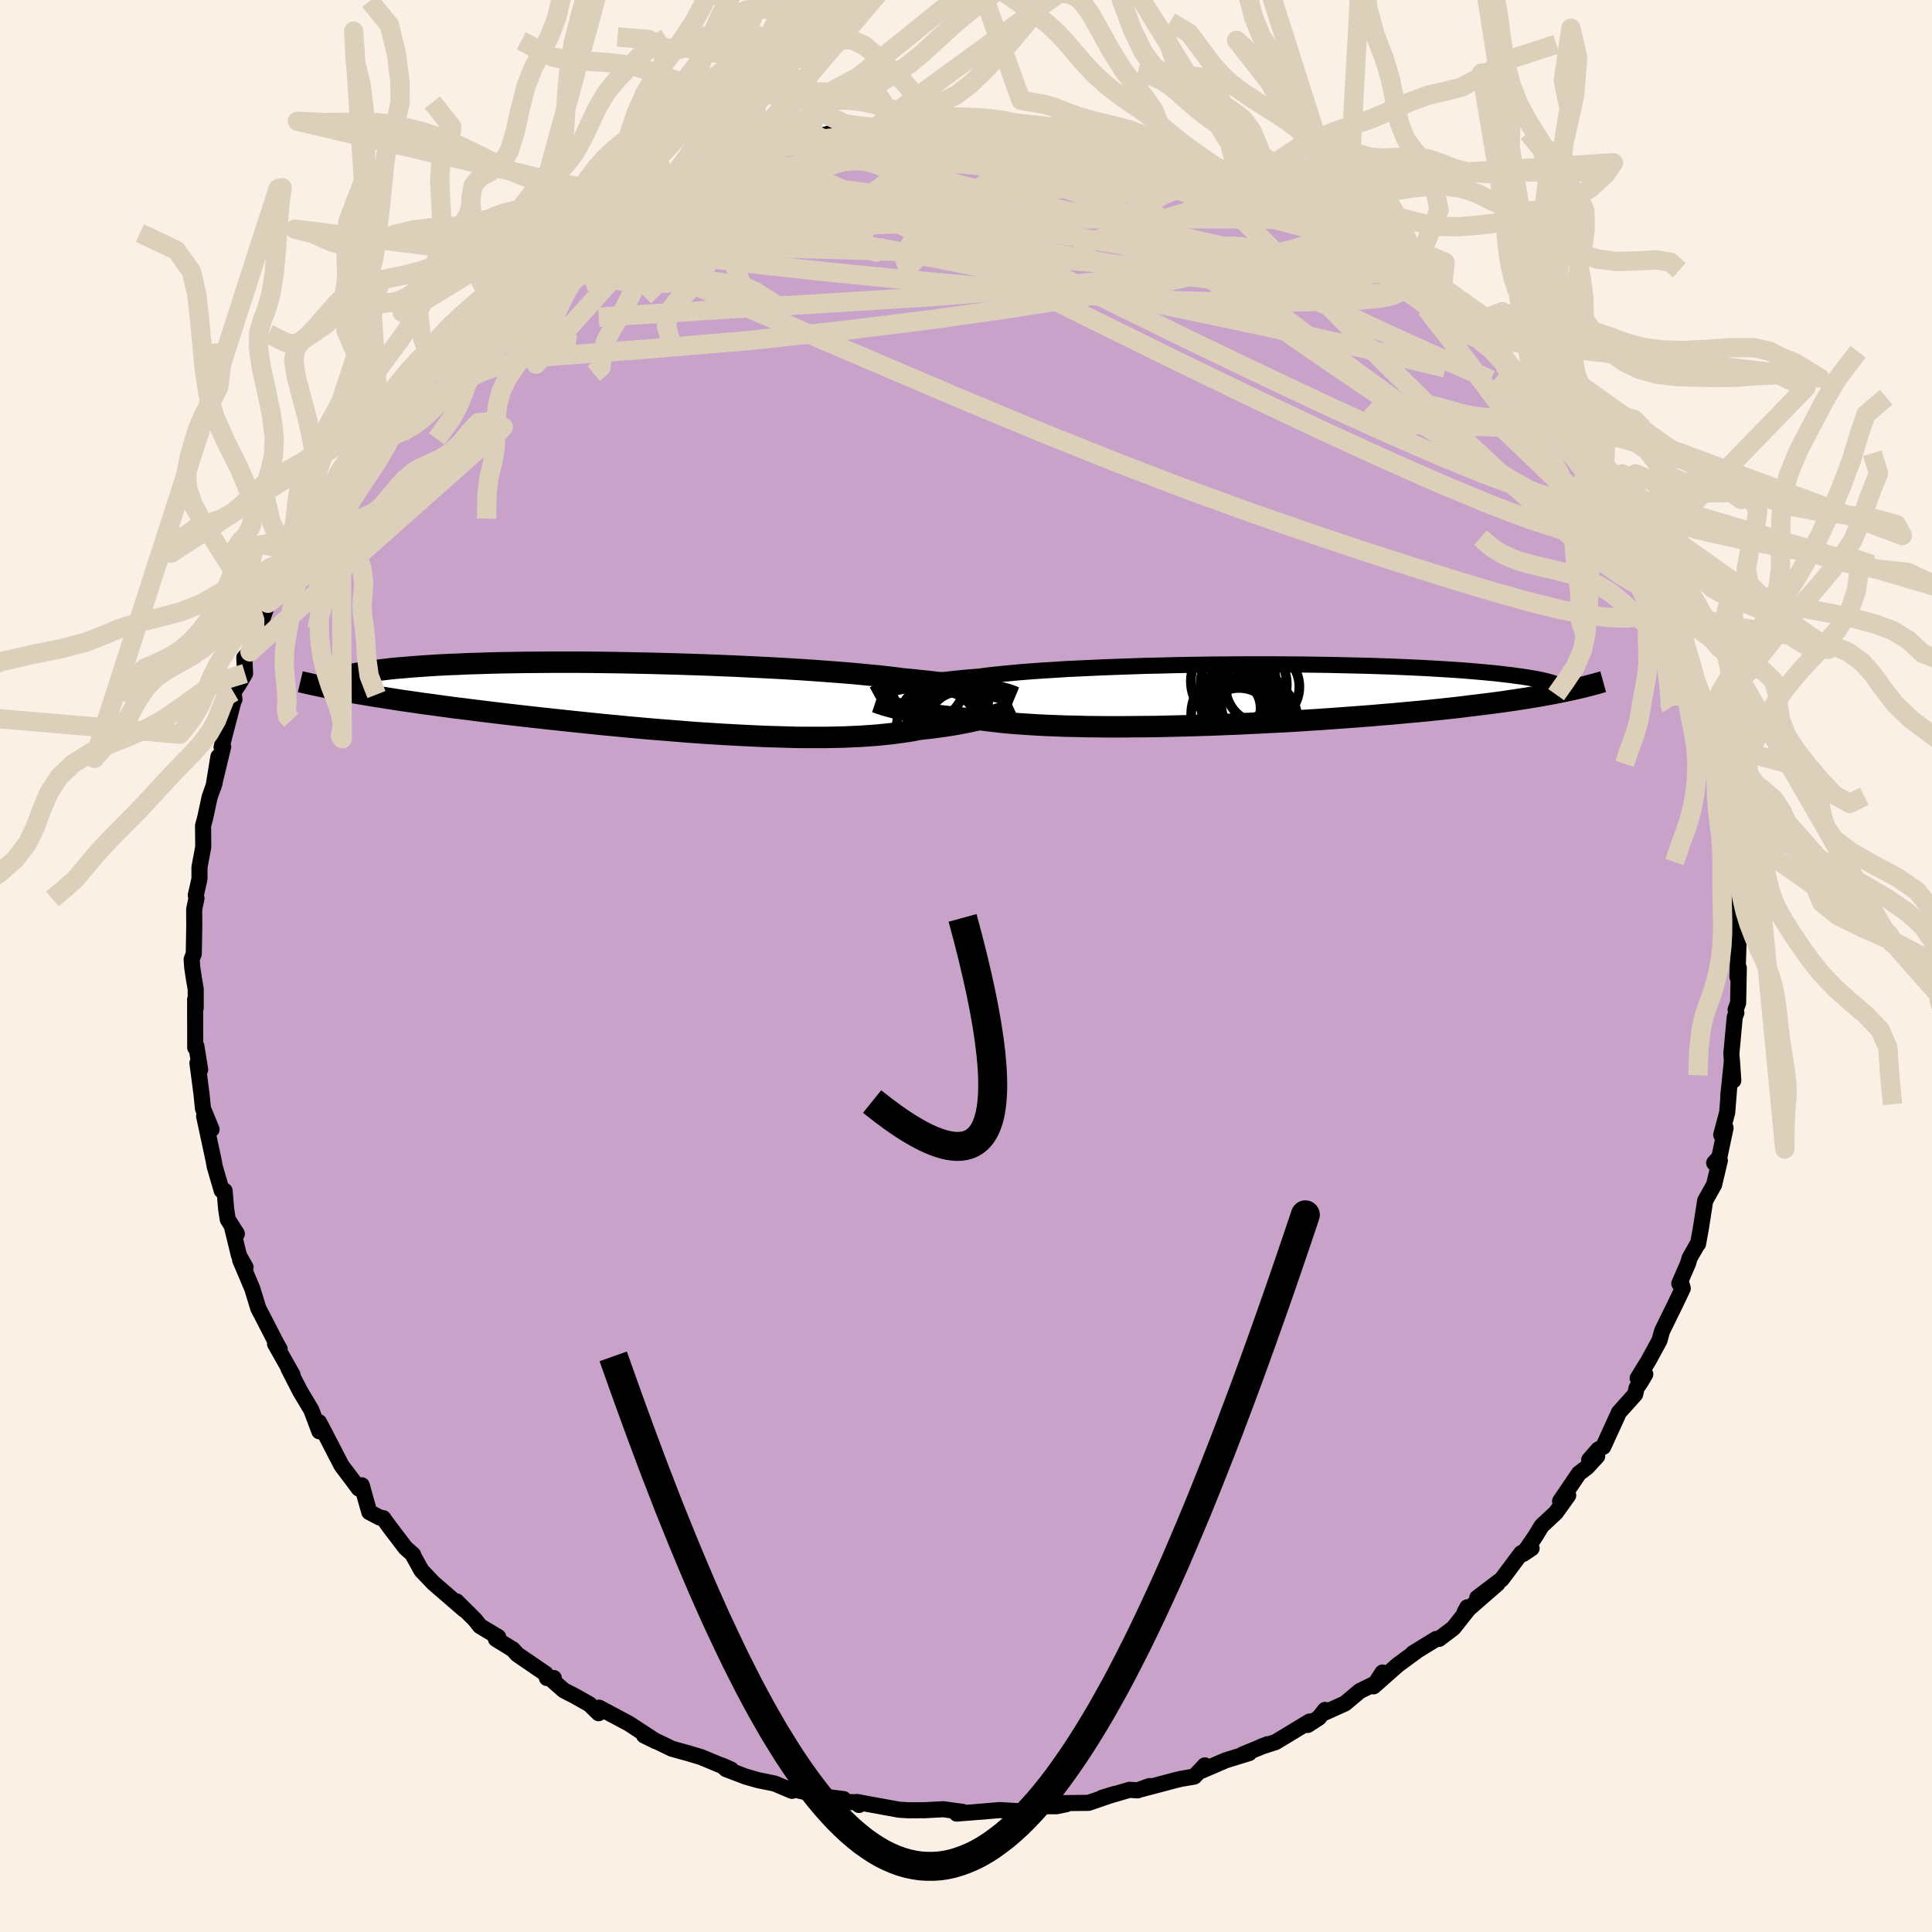 <svg xmlns="http://www.w3.org/2000/svg" width="500" height="500" viewBox="-100 -100 200 200"><defs><clipPath id="c"><path d="m36.46-.65-.38-.08-.41-.08-.44-.08-.48-.08-.52-.08-.55-.09-.59-.08-.62-.09-.66-.08-.69-.09-.74-.08-.76-.09-.8-.08-.84-.09-.87-.08-.77-.1-.83-.1-.9-.1-.96-.09-1.02-.1-1.08-.1-1.14-.09-1.19-.09-1.24-.09-1.29-.09-1.32-.08L14-3.01l-1.39-.07-1.43-.07-1.44-.07-1.47-.06-1.49-.06-1.49-.05-1.5-.05-1.51-.04-1.5-.04-1.49-.03-1.49-.03-1.47-.02-1.45-.02-1.43-.01h-2.79l-1.35.01-1.31.01-1.28.02-1.24.02-1.21.03-1.16.04-1.11.03-1.07.05-1.03.04-.98.05-.93.06-.89.06-.84.06-.79.07-.75.06-.71.07-.66.08-.61.07-.58.08-.54.07-.5.08-.47.08-.43.08-.4.08-.36.08-.33.09-.3.08-.26.08-.23.09-.2.08-.17.09-.14.08-.11.09-.09.08-.06.09-.03.08 2.47.81.61.11.63.1.64.11.65.11.67.1.69.11.7.11.71.11.73.1.75.11.76.11.77.1.79.11.81.11.82.11.84.1.86.11.88.11.89.11.92.11.93.11.95.11.96.11.99.11.99.11 1.02.11 1.03.11 1.04.11 1.06.11 1.07.11 1.07.11 1.09.1 1.1.11 1.11.1 1.11.1 1.11.09 1.12.09L4 3.53l1.12.09 1.12.08 1.12.07 1.11.07 1.11.06 1.1.06 1.08.05 1.08.05 1.07.03 1.05.03 1.04.03 1.02.01H19l.96-.02.93-.02.91-.04.88-.04.86-.06.83-.06.8-.08.77-.08.74-.1.71-.1.68-.11.64-.13.65-.07.62-.07.6-.08.59-.08.56-.08.54-.09.53-.09.5-.1.48-.09.46-.1.44-.1.41-.1.4-.11.37-.1.35-.1"/></clipPath><clipPath id="b"><path d="m-38.32-.65.35-.08.39-.08.42-.08.46-.08.49-.08.53-.08.56-.08.6-.08.64-.08.67-.08.71-.08.74-.08.78-.08.82-.07.84-.07.74-.1.81-.09.87-.09.94-.09 1-.09 1.05-.08 1.12-.08 1.17-.07 1.21-.08 1.27-.06 1.3-.06 1.35-.06 1.38-.05 1.41-.05 1.43-.05 1.46-.03L-9.34-3l1.48-.03 1.49-.02 1.5-.02 1.5-.01 1.49-.01h2.95l1.45.01 1.44.01 1.41.02 1.38.02L8.11-3l1.32.03 1.29.03 1.26.04 1.21.04 1.18.05 1.13.05 1.09.05 1.05.06 1 .06.96.06.91.06.87.07.82.07.77.07.74.07.69.07.65.08.61.07.57.08.54.07.51.08.47.08.43.07.41.08.37.08.33.08.31.08.27.08.25.08.21.08.19.08.16.08.14.08.11.08.09.08.03.36-.48.1-.51.1-.52.09-.53.1-.55.1-.57.09-.59.1-.6.09-.62.1-.65.09-.65.1-.68.09-.7.09-.72.09-.73.09-.76.09-.78.1-.8.09-.83.09-.85.09-.88.09-.9.09-.92.08-.95.09-.98.09-1 .08-1.02.09-1.05.08-1.06.08-1.1.08-1.11.08-1.13.08-1.15.07-1.17.08-1.18.07-1.2.06-1.21.06-1.22.06-1.22.06-1.24.05-1.24.05-1.24.04-1.24.04-1.24.03-1.23.03-1.23.03-1.21.01-1.21.01-1.19.01h-1.17l-1.15-.01-1.13-.01-1.11-.03-1.08-.02-1.05-.04-1.02-.04-.98-.05-.95-.06-.91-.06-.88-.07-.83-.08-.79-.09-.76-.09-.7-.09-.74-.06-.71-.06-.69-.07-.66-.07-.64-.07-.61-.07-.59-.07-.56-.08-.54-.08-.5-.08-.49-.08-.45-.08-.43-.09-.41-.08-.37-.08"/></clipPath><filter id="a"><feTurbulence baseFrequency=".05" numOctaves="3" result="noise" type="noise"/><feDisplacementMap in="SourceGraphic" in2="noise" scale="2"/></filter></defs><rect width="100%" height="100%" x="-100" y="-100" fill="linen"/><path fill="#C8A2C8" stroke="#000" stroke-linejoin="round" stroke-width="1.667" d="M79.86 1.15 80 .2l-.07 3.64-.26.67.08.33-.17.45-.35 3.77.2 2.79-.14-2.06-.38 3.67.08-.72-.19 2.42-.62 2.32.45-.73-.64 3.03-.54.61.59-.26-.6 2.52-.92 1.64-.45 2.89-.29 1.59-.07.05-.8 1.4-.16.56-.91 2.09.14-.25.22.75-.81 1.7-1.33 2.71-.28 1-1.14 2.09-1.11 1.81.79-.42-.48.81-.42.61-.15.66-1.67 1.86-1.63 3.57-.53.29-.93 1.07.83-.38-1.03 1.12-.86.66-1.95 2.87.84-.6-1.27 1.78-1.48 1.38-.69 1.13-1.23 1.78.88-.59-1.07.5-2.03 2.71-2.52 1.91 2.09-1.46-3.41 2.97.28-.52.24.03-1.68 2.12-1.48 1.12h-.29l-2.41 1.48.34-.19-1.92 1.41-2.5 2.21.93-1.43-.71 1.11-1.65.81-1.52 1.28-2.04.92-.03-.25-.64.81-1.16.75.2-.36-3.52 2.13-1.53.49.7-.27-2.56 1.05.65-.13-2.43.75-2.5 1.08.35-.56-1.1 1.16-1.4.24-.65.16-3.48.92.9-.34-1.24.45-.82-.06-2.87.83 1.3-.4-2.68.92-2.78.03.48.11-1.02.21H6.71l.94.21-1.94.32-2.23-.13-2.02.17.66-.05-3.09.24.6-.18-.7-.09-1.28-.18-1.89.1-1.73.01-.96-.06-4.38-.8.23.31.05-.27-1.47-.04-.18-.3-3.36-.43.79.03-2.73-.64-.03.19-1.8-.76-1.68-.34-1.33-.38-2.02-.77-.41-.37.93.41-3.12-1.29-1.3-.39-1.7-.47-1.24-.6-1.65-.78 1.22.6-.36-.24-2.45-1.6-3.06-1.63-.05.57-.94-.92-1.56-.88-1.1-.56-1.27-1.12.23-.16h-.71l-.12-.43-2.95-2.02-.46-.51-1.75-1.08.23-.21-1.88-1.13-.53-.67-1.9-1.89.3.43.49.43-3.19-2.76-1.23-1.29-.82-1.48-.04-.16-.79-.7-1.6-2.1-.71-.98-.38-.07-1.06-.56-.38-1.33-.4-1.44-.31.33-.81-1.09-.97-1.28-1.96-3.79-.38-.71.04.95-.84-2.23-1.14-1.9-1.21-2.36.41.63-1.81-3.2.48.55-.37-.66-.07-.13-1.33-2.59-.44-.84-.63-2.06-1.25-2.95.56.76-.68-1.21-.69-2.83.47.57-.94-1.48-.17-1.08-.16-1.89-.3-.03-.73-2.51-.1-.58-.99-4.61.77 1.37-.89-2.16-.15-1.51-.42-3.2.04.34.24.35-.39-2.42-.12.14-.01-4.99.06.87V2.39l-.2-1.16-.16-1.08-.06-.83.22-.59.05-2.85-.01-1.74.24-1.15-.07-.32.38-1.69v-1.21l.39-2.09-.02-2.21.21-.76.47-2.19.52-1.48.39-2.71-.51 3.12 1-4.14-.16.03.37-1.44.91-3.51.05.01-.1-.77.56-.81.64-1.1-.08-1.64.59-.6.69-1.29.36-1.49.8-2.25 1.19-2.58-.13.47 1.16-2.4.1-.45-.29.83 1.17-1.95 1.84-3.71.36-.62-.92 1.09.89-.8 2.2-3.74.14-.2.93-1.47 1.21-1.61.81-1.14.91-.85-1.24 1.72 1.18-1.74 2.02-2.46-.27.4 2.57-3.23.46-.79 1.05-1.22-.72 1.12.93-1.14 2.11-2.45 1.24-.35 2.2-2.03.31-.09 1.5-1.41-.58.86 1.61-1.24-.01-.4 1.15-.78 1.57-1.53-.98 1.25 1.8-1.57 1.95-1.41.75-.58.78-.44 2.73-1.08-.61-.11 2.23-1.12.69-.53.86-.05 2.2-1.51.23-.22.56-.32 3.88-1.14-.26.03-.38-.29 3.53-.89.54-.45 1.59-.49-.56.23 1.78-.52 1.52-.23 1.72-.77.95-.26-.2.33 2.91-.8.42.31 2.14-.86 1.41.14 2.17-.15-.95-.21.75.03 1.71.07 2.24-.31 1.77-.02.65-.07 2.07.09 1.78-.01 1.15-.08.7.3 1.79.05-.84-.24 3.92.59-.44-.14 1.22.35-1.54-.36 3.53.21.97.27.79.28 2.46.62 1.37.18 1.79.58-1.26-.19 2.65.47-.04.13 3.06.76.39.04 2.17 1.31-.03-.17-.13-.21 3.18 1.24.7.56.84.16 1.23.53 1.31.93.31-.03 4.38 2.08-.98.31 1.02-.14.98 1.04 1.6.45 2.14 2.01-1.43-1.09 1.04.53 3.06 2.51.57-.37 1.22 1.33 1.57 1.76.88.98-.71-.83 2.79 2.44.2-.56 1.1 1.83-.5-.63.03-.12 2.89 3.68 1.42.63.56 1.37-.1-.02L59-58.7l.83.33.86 1.36.94 1.41.82 1.56 1.61 1.85-.4-.8 1.12 1.66 1.12 2.25-.32-.51.37.12 2.07 2.63.2 1.28-.23-.47 1.36 3.16.25-.43.21 1.29 1.09 1.9 1.29 1.89-.11-.17 1.48 3.82-.08-.81.23 1.49.72 1.9-.21-.46 1.28 3.2.45 1.5-.32-.15.27.03.74 3.43.19.86.19-.33.79 4.21.43.91-.05.33.46 3.72.55 1.4-.53-1.52.47 2.41-.01.83.62 3.46-.35-.74.32 2.69-.13 1.23.08.72.3 2.08-.01.19-.1 3.14L80 .2" filter="url(#a)"/><path fill="#fff" d="m-38.32-.65.35-.08.39-.08.42-.08.46-.08.49-.08.53-.08.56-.08.6-.08.64-.08.67-.08.71-.08.74-.08.78-.08.82-.07.84-.07.74-.1.81-.09.87-.09.94-.09 1-.09 1.05-.08 1.12-.08 1.17-.07 1.21-.08 1.27-.06 1.3-.06 1.35-.06 1.38-.05 1.41-.05 1.43-.05 1.46-.03L-9.34-3l1.48-.03 1.49-.02 1.5-.02 1.5-.01 1.49-.01h2.95l1.45.01 1.44.01 1.41.02 1.38.02L8.11-3l1.32.03 1.29.03 1.26.04 1.21.04 1.18.05 1.13.05 1.09.05 1.05.06 1 .06.96.06.91.06.87.07.82.07.77.07.74.07.69.07.65.08.61.07.57.08.54.07.51.08.47.08.43.07.41.08.37.08.33.08.31.08.27.08.25.08.21.08.19.08.16.08.14.08.11.08.09.08.03.36-.48.1-.51.1-.52.09-.53.1-.55.1-.57.09-.59.1-.6.09-.62.1-.65.09-.65.1-.68.09-.7.09-.72.09-.73.09-.76.09-.78.1-.8.09-.83.09-.85.09-.88.09-.9.09-.92.08-.95.09-.98.09-1 .08-1.02.09-1.05.08-1.06.08-1.1.08-1.11.08-1.13.08-1.15.07-1.17.08-1.18.07-1.2.06-1.21.06-1.22.06-1.22.06-1.24.05-1.24.05-1.24.04-1.24.04-1.24.03-1.23.03-1.23.03-1.21.01-1.21.01-1.19.01h-1.17l-1.15-.01-1.13-.01-1.11-.03-1.08-.02-1.05-.04-1.02-.04-.98-.05-.95-.06-.91-.06-.88-.07-.83-.08-.79-.09-.76-.09-.7-.09-.74-.06-.71-.06-.69-.07-.66-.07-.64-.07-.61-.07-.59-.07-.56-.08-.54-.08-.5-.08-.49-.08-.45-.08-.43-.09-.41-.08-.37-.08" filter="url(#a)" transform="translate(30.77 -28.14)"/><path fill="#fff" d="m36.46-.65-.38-.08-.41-.08-.44-.08-.48-.08-.52-.08-.55-.09-.59-.08-.62-.09-.66-.08-.69-.09-.74-.08-.76-.09-.8-.08-.84-.09-.87-.08-.77-.1-.83-.1-.9-.1-.96-.09-1.02-.1-1.08-.1-1.14-.09-1.19-.09-1.24-.09-1.29-.09-1.32-.08L14-3.01l-1.39-.07-1.43-.07-1.44-.07-1.47-.06-1.49-.06-1.49-.05-1.5-.05-1.51-.04-1.5-.04-1.49-.03-1.49-.03-1.47-.02-1.45-.02-1.43-.01h-2.79l-1.35.01-1.31.01-1.28.02-1.24.02-1.21.03-1.16.04-1.11.03-1.07.05-1.03.04-.98.05-.93.06-.89.06-.84.06-.79.07-.75.06-.71.07-.66.08-.61.07-.58.08-.54.07-.5.08-.47.08-.43.08-.4.08-.36.08-.33.09-.3.08-.26.08-.23.09-.2.08-.17.09-.14.08-.11.09-.09.08-.06.09-.03.08 2.47.81.61.11.63.1.64.11.65.11.67.1.69.11.7.11.71.11.73.1.75.11.76.11.77.1.79.11.81.11.82.11.84.1.86.11.88.11.89.11.92.11.93.11.95.11.96.11.99.11.99.11 1.02.11 1.03.11 1.04.11 1.06.11 1.07.11 1.07.11 1.09.1 1.1.11 1.11.1 1.11.1 1.11.09 1.12.09L4 3.53l1.12.09 1.12.08 1.12.07 1.11.07 1.11.06 1.1.06 1.08.05 1.08.05 1.07.03 1.05.03 1.04.03 1.02.01H19l.96-.02.93-.02.91-.04.88-.04.86-.06.83-.06.8-.08.77-.08.74-.1.71-.1.68-.11.64-.13.65-.07.62-.07.6-.08.59-.08.56-.08.54-.09.53-.09.5-.1.48-.09.46-.1.44-.1.41-.1.4-.11.37-.1.35-.1" filter="url(#a)" transform="translate(-33.58 -27.82)"/><g fill="none" stroke="#000" transform="translate(30.77 -28.14)"><path stroke-linejoin="round" stroke-width="1.667" d="m-40.33.03.11-.06.11-.06.14-.06.16-.06.18-.07.21-.07.23-.07.26-.08.29-.07.32-.08.35-.08.39-.08.42-.08.46-.08.49-.08.53-.08.56-.08.6-.08.64-.08.67-.08.71-.08.74-.08.78-.08.82-.07.84-.07.74-.1.81-.09.87-.09.94-.09 1-.09 1.05-.08 1.12-.08 1.17-.07 1.21-.08 1.27-.06 1.3-.06 1.35-.06 1.38-.05 1.41-.05 1.43-.05 1.46-.03L-9.34-3l1.48-.03 1.49-.02 1.5-.02 1.5-.01 1.49-.01h2.95l1.45.01 1.44.01 1.41.02 1.38.02L8.11-3l1.32.03 1.29.03 1.26.04 1.21.04 1.18.05 1.13.05 1.09.05 1.05.06 1 .06.96.06.91.06.87.07.82.07.77.07.74.07.69.07.65.08.61.07.57.08.54.07.51.08.47.08.43.07.41.08.37.08.33.08.31.08.27.08.25.08.21.08.19.08.16.08.14.08.11.08.09.08.06.08.04.07.02.08v.08l-.02.08-.04.07-.06.08-.07.08-.1.07-.1.07" filter="url(#a)"/><path stroke-linejoin="round" stroke-width="2.222" d="m-40.14.81.15.05.16.06.19.07.21.06.22.08.26.07.28.08.3.08.32.08.36.08.37.08.41.08.43.09.45.08.49.08.5.08.54.08.56.08.59.07.61.07.64.07.66.07.69.07.71.06.74.06.7.09.76.09.79.09.83.08.88.07.91.06.95.06.98.05 1.02.04 1.05.04 1.08.02 1.11.03 1.13.01 1.15.01h1.17l1.19-.01 1.21-.01 1.21-.01 1.23-.03 1.23-.03 1.24-.03 1.24-.04L-5 3.18l1.24-.05 1.24-.05 1.22-.06 1.22-.06 1.21-.06 1.2-.06 1.18-.07 1.17-.08 1.15-.07 1.13-.08 1.11-.08 1.1-.08 1.06-.08 1.05-.08 1.02-.09 1-.08.98-.09.95-.09.92-.08.9-.09.88-.09.85-.09.83-.09.8-.09.78-.1.76-.09.73-.09.72-.09.7-.09.68-.09.65-.1.65-.09.62-.1.6-.09.59-.1.57-.09.55-.1.53-.1.52-.09.51-.1.48-.1.48-.1.46-.1.44-.1.43-.1.42-.1.41-.11.39-.1.38-.1.37-.11.36-.1" filter="url(#a)"/><circle cx="-2.499" cy="3.075" r="3.722" clip-path="url(#b)" filter="url(#a)"/><circle cx="-.694" cy="2.625" r="4.234" clip-path="url(#b)" filter="url(#a)"/><circle cx="-3.334" cy="1.445" r="3.062" clip-path="url(#b)" filter="url(#a)"/><circle cx="-1.619" cy="1.995" r="3.162" clip-path="url(#b)" filter="url(#a)"/><circle cx="-.914" cy="1.085" r="3.434" clip-path="url(#b)" filter="url(#a)"/><circle cx="-2.524" cy="1.685" r="3.248" clip-path="url(#b)" filter="url(#a)"/><circle cx="-.074" cy="-.76" r="3.816" clip-path="url(#b)" filter="url(#a)"/><circle cx="-2.599" cy="2.1" r="4.86" clip-path="url(#b)" filter="url(#a)"/><circle cx="-3.104" cy="-1.325" r="4.392" clip-path="url(#b)" filter="url(#a)"/><circle cx="-2.024" cy="-1.015" r="4.468" clip-path="url(#b)" filter="url(#a)"/></g><g fill="none" stroke="#000" transform="translate(-33.58 -27.82)"><path stroke-linejoin="round" stroke-width="2.222" d="m38.65.01-.12-.05-.13-.06-.16-.06-.17-.06-.2-.07-.23-.06-.25-.07-.28-.08-.31-.07-.34-.08-.38-.08-.41-.08-.44-.08-.48-.08-.52-.08-.55-.09-.59-.08-.62-.09-.66-.08-.69-.09-.74-.08-.76-.09-.8-.08-.84-.09-.87-.08-.77-.1-.83-.1-.9-.1-.96-.09-1.02-.1-1.08-.1-1.14-.09-1.19-.09-1.24-.09-1.29-.09-1.32-.08L14-3.01l-1.39-.07-1.43-.07-1.44-.07-1.47-.06-1.49-.06-1.49-.05-1.5-.05-1.51-.04-1.5-.04-1.49-.03-1.49-.03-1.47-.02-1.45-.02-1.43-.01h-2.79l-1.35.01-1.31.01-1.28.02-1.24.02-1.21.03-1.16.04-1.11.03-1.07.05-1.03.04-.98.05-.93.06-.89.06-.84.06-.79.07-.75.06-.71.07-.66.08-.61.07-.58.08-.54.07-.5.08-.47.08-.43.08-.4.08-.36.08-.33.09-.3.08-.26.08-.23.09-.2.08-.17.09-.14.08-.11.09-.09.08-.06.09-.03.08-.01.09.01.08.04.08.05.08.08.09.09.08.12.08.13.07.15.08.17.08" filter="url(#a)"/><path stroke-linejoin="round" stroke-width="2.222" d="m38.52 1.11-.13.06-.16.06-.18.08-.2.08-.22.08-.24.09-.26.1-.29.1-.3.1-.33.1-.35.1-.37.1-.4.11-.41.1-.44.1-.46.1-.48.09-.5.1-.53.09-.54.09-.56.08-.59.08-.6.08-.62.07-.65.07-.64.13-.68.11-.71.1-.74.1-.77.08-.8.08-.83.06-.86.06-.88.04-.91.04-.93.02-.96.02h-1.98L16 4.15l-1.04-.03-1.05-.03-1.07-.03-1.08-.05-1.08-.05-1.1-.06-1.11-.06-1.11-.07-1.12-.07-1.12-.08L4 3.53l-1.12-.09-1.12-.09-1.11-.09-1.11-.1-1.11-.1-1.1-.11-1.09-.1-1.07-.11-1.07-.11-1.06-.11L-8 2.41l-1.03-.11-1.02-.11-.99-.11-.99-.11-.96-.11-.95-.11-.93-.11-.92-.11-.89-.11-.88-.11-.86-.11-.84-.1-.82-.11-.81-.11-.79-.11-.77-.1-.76-.11-.75-.11-.73-.1-.71-.11-.7-.11-.69-.11-.67-.1-.65-.11-.64-.11-.63-.1-.61-.11-.59-.11-.59-.11-.56-.11-.56-.11-.54-.11-.52-.11-.52-.11-.5-.11-.49-.11-.47-.11" filter="url(#a)"/><circle cx="31.35" cy="2.729" r="3.294" clip-path="url(#c)" filter="url(#a)"/><circle cx="31.185" cy="1.489" r="3.616" clip-path="url(#c)" filter="url(#a)"/><circle cx="31.075" cy="3.044" r="4.658" clip-path="url(#c)" filter="url(#a)"/><circle cx="32.675" cy="-1.411" r="4.24" clip-path="url(#c)" filter="url(#a)"/><circle cx="32.91" cy="2.704" r="3.286" clip-path="url(#c)" filter="url(#a)"/><circle cx="29.62" cy="-1.391" r="3.802" clip-path="url(#c)" filter="url(#a)"/><circle cx="32.265" cy=".714" r="3.58" clip-path="url(#c)" filter="url(#a)"/><circle cx="33.475" cy=".799" r="3.466" clip-path="url(#c)" filter="url(#a)"/><circle cx="33.035" cy="-.856" r="3.572" clip-path="url(#c)" filter="url(#a)"/><circle cx="32.525" cy="2.539" r="4.988" clip-path="url(#c)" filter="url(#a)"/></g><g fill="none" stroke="#DCD0BA" stroke-linejoin="round" stroke-width="2"><path d="m8.71-86.9 2.49.22 1.55.27 1.21.31.96.3.65.27.32.23-.01.21-.31.19-.6.19-.96.2-1.38.19-1.86.18-2.35.14-2.85.12-3.37.1-3.92.1-4.52.07-5.05-.01-5.51-.12" filter="url(#a)"/><path d="m3.9-87.45.86.19.95.09.94.08.81.09.56.08.28.06.05.06-.17.08-.41.1-.73.12-1.11.13-1.58.09-2.16.06-2.89.03-3.67.01h-4.39m-21.67 5.05 2.35-.73 1.08-.39.85-.34.81-.27.67-.18.45-.04.23.09.03.21-.17.33-.42.48-.69.62-1.01.79-1.37.99-1.77 1.22-2.27 1.48-2.84 1.8-3.45 2.13-4.01 2.39-4.38 2.5-4.57 2.47" filter="url(#a)"/><path d="m-7.27-86.94-.11-.06 1.16.14 1.95.24 2.4.34 2.63.44 2.76.53 2.84.6 2.89.69 2.91.76 2.91.83 2.91.87 2.89.9 2.83.9 2.76.87 2.64.8 2.5.71 2.34.62 2.14.54 1.96.52 2.07.71m25.47 25.4.52.66.16.83-.55.46-1.21.04-1.84-.33-2.45-.68-3.06-1.02-3.7-1.38-4.39-1.79-5.15-2.24-6.02-2.73-6.95-3.27-7.92-3.8-8.86-4.34-9.7-4.89-10.4-5.49" filter="url(#a)"/><path d="m-45.19-71.91 1.11-.75 1.38-.41 2.03-.55 2.59-.62 3.01-.56 3.35-.47 3.63-.37 3.89-.31 4.13-.26 4.33-.23 4.52-.21 4.66-.21 4.78-.18 4.87-.16 4.94-.1 5.01-.04h10.04l4.89-.01 4.74.06m-54.8-6.84 1.78-.41 1.95-.33 2.05-.25 2.18-.16 2.36-.09 2.59-.05 2.75-.03 2.84-.01 2.83.02 2.76.05 2.65.08 2.55.07 2.45.07 2.28.03h2.03l1.75.02 1.63.09" filter="url(#a)"/><path d="m41.71-74.57 1.38.92 1.3 1.01.87.86.42.73.01.6-.38.44-.77.27-1.16.13h-1.57l-1.97-.1-2.36-.17-2.75-.21-3.14-.28-3.58-.37-4.07-.52-4.6-.7-5.14-.89-5.71-1.05-6.3-1.16-6.89-1.29-7.44-1.47-8.18-1.66" filter="url(#a)"/><path d="m-45.19-71.91 1.18-.72 1.57-.31 2.37-.41 3.05-.42 3.59-.34 4.03-.2 4.43-.06 4.79.03 5.11.12 5.42.16 5.69.2 5.97.27 6.24.37 6.5.5 6.69.61 6.75.69 6.79.77 7.01.91m8.06 1.91.26.06.86.61.7.56.44.43.26.36.19.34.07.29-.13.11-.47-.17-.88-.53-1.3-.9-1.74-1.25-2.25-1.62-2.84-2.05-3.44-2.49-4-3" filter="url(#a)"/><path d="m-9.44-86.79 1.32-.09 1.01.06 1.46.17 1.96.26 2.32.35 2.52.42 2.63.49 2.67.55 2.67.61 2.66.65 2.64.7 2.62.75 2.58.77 2.53.78 2.45.76 2.37.71 2.26.66 2.15.57 2.01.5 1.84.45 1.68.42 1.61.46 1.61.48m6.25 3.41 1.23 1.35 1.12 1.2.97.96.89.81.84.7.72.62.61.55.51.51.43.47.34.42.17.27-.08.02-.41-.31-.77-.69-1.16-1.06-1.63-1.45-2.21-1.86-2.89-2.38m-76.05-9.04 1.29-.49 1.51-.53 1.2-.46 1.04-.41.94-.36.76-.27.52-.16.22-.02-.06.12-.38.26-.74.42-1.17.61-1.66.82-2.17 1.04-2.76 1.27-3.49 1.51M70.9-40.11l.73 1.31.16 1.01-.26.81-.67.54-1.08.31-1.47.12-1.85-.07-2.26-.29-2.69-.53-3.14-.78-3.61-1.01-4.08-1.22-4.56-1.43-5.05-1.63-5.57-1.87-6.1-2.12-6.65-2.42-7.2-2.76-7.78-3.11-8.35-3.48-8.93-3.81-9.54-4.08-10.24-4.34" filter="url(#a)"/><path d="m68.02-46.84.16.89.3.85.41.93.44.92.42.89.38.83.29.71.15.53-.03.32-.22.05-.42-.22-.61-.48-.79-.76-.97-1.03-1.15-1.32-1.35-1.63-1.59-1.97-1.82-2.31-2.08-2.71-2.37-3.15-2.71-3.64-3.13-4.18-3.71-4.78m-67.93-16.55 1.55-.33 1.59-.34 1.64-.24 1.81-.17 2.03-.14 2.18-.14 2.23-.12 2.18-.11 2.08-.07 1.98-.05 1.91-.03 1.84-.04 1.73-.04 1.53-.07 1.24-.08.88-.1.54-.07.27-.03.19.02m11.92 2.32.82.3 1.42.47 1.37.5 1.19.46 1.06.42.98.39.93.38.82.34.67.3.49.25.27.18v.08l-.35-.05-.75-.21-1.2-.37-1.6-.55-1.94-.68-2.28-.85-2.84-1.09" filter="url(#a)"/><path d="m68.02-46.84-.04.72-.28.4-.6.17-1.02-.15-1.52-.5-2.05-.89-2.65-1.32-3.28-1.83-3.97-2.4-4.7-3.02-5.5-3.65-6.31-4.29-7.1-4.92-7.88-5.56-8.71-6.25" filter="url(#a)"/><path d="m-45.19-71.91 1.16-.77 1.51-.46 2.24-.64 2.88-.75 3.35-.73 3.73-.67 4.05-.62 4.32-.58 4.56-.55 4.75-.55 4.9-.55 5.01-.55 5.09-.54 5.16-.51 5.21-.46 5.13-.42 4.76-.5" filter="url(#a)"/><path d="m68.22-45.56-.04.32-.24.59-.75.32-1.31.02-1.87-.27-2.51-.63-3.23-1.05-4.03-1.52-4.88-2.03-5.74-2.53-6.6-3.02-7.42-3.51-8.27-4-9.19-4.53L1.9-72.47-9.51-78.1m-14.15-5.32.77-.4.92-.32 1.05-.29 1.19-.31 1.21-.33 1.12-.3.92-.24.7-.16.45-.08.15.01-.24.12-.68.21-1.18.32-1.68.42-2.16.57" filter="url(#a)"/><path d="m69.35-42.87.25.14.36.79.37.93.23.79.02.56-.26.27-.54-.04-.81-.34-1.1-.65-1.39-.95-1.69-1.3-2.02-1.67-2.37-2.05-2.7-2.44-3.06-2.81-3.42-3.2-3.76-3.6-4.12-4.03-4.51-4.54-5.03-5.11-5.77-5.75m-7.02-6.61.62.28.85.41.42.43-.15.4-.7.36-1.2.37-1.7.39-2.25.41-2.88.44-3.57.46-4.29.49-5.04.53-5.87.54-6.77.52-7.73.48-8.56.44" filter="url(#a)"/><path d="m-34.28-79.03 1.5-.31 2.38-.34 3.1-.1 3.84.13 4.49.35 5.05.51 5.55.62 6.01.74 6.45.86 6.85 1.03 7.24 1.24 7.55 1.37 7.77 1.43 7.92 1.49m-87.76-1.12 1.09-.82.9-.67.89-.63 1-.7 1.07-.72 1.04-.68.92-.57.77-.44.59-.3.39-.17.18-.03-.02.13-.26.28-.51.46-.79.65-1.15.88-1.59 1.15-2.14 1.51-2.79 1.93-3.53 2.46m93.42-6.07-.55-.43.42.37.53.6.2.57-.32.43-.89.26-1.47.02-2.04-.21-2.6-.44-3.18-.67-3.82-.87-4.49-1.04-5.2-1.18-5.91-1.32-6.65-1.53-7.41-1.85-8.11-2.27M4.6-87.15l1.16.01 1.02.06.97.1.75.09.49.06.32.05.17.06-.06.09-.4.11-.87.1-1.47.07-2.1.02-2.7-.05-3.13-.12-3.53-.14" filter="url(#a)"/><path d="m12.24-86.69.83.3.79.4.55.47.06.49-.52.53-1.08.59-1.6.68-2.11.8-2.66.93-3.28 1.04-3.95 1.14-4.66 1.21-5.36 1.3-6.06 1.41-6.76 1.5-7.51 1.51-8.31 1.52M68.22-45.56l.06.34.05.63-.25.37-.62.09-1-.21-1.44-.58-1.96-1.01-2.54-1.53-3.18-2.07-3.87-2.65-4.55-3.2-5.24-3.75-5.88-4.3-6.48-4.9-6.97-5.53-7.34-6.2" filter="url(#a)"/><path d="m-9.44-86.79 1.49.03 1.52.4 2.28.74 3.12 1.03 3.78 1.29L7-81.76l4.6 1.78 4.88 2.02 5.11 2.23 5.27 2.39 5.38 2.52 5.47 2.61 5.52 2.61 5.55 2.52 5.55 2.4" filter="url(#a)"/><path d="m38.38-77.15-.52.25-.23.39-.4.6-.89.7-1.54.72-2.19.75-2.82.8-3.47.86-4.19.94-5.02 1-5.97 1.05-6.97 1.08-7.96 1.12-8.87 1.1-9.69 1.03-10.48.88-11.34.85m7.58-14.24.26-.4.98-.6 1.13-.62 1.14-.61 1.12-.58 1.07-.53 1-.45.88-.37.73-.27.56-.18.36-.06.12.05-.12.19-.4.33-.66.49-.95.65-1.22.79-1.51.94-1.81 1.1-2.11 1.26-2.44 1.43-2.79 1.59-3.08 1.61" filter="url(#a)"/><path d="m37.4-76.84.64.22.02.59-.79.71-1.74.69-2.67.67-3.55.72-4.41.78-5.38.84-6.43.84-7.6.78-8.83.7-10.13.63-11.51.69-13.04.82" filter="url(#a)"/><path d="m41.71-74.57 1.37.93 1.27 1.02.82.89.35.78-.09.67-.49.52-.88.39-1.27.25-1.68.16-2.07.1-2.48.07-2.87.05-3.29.03-3.73-.02-4.22-.12-4.76-.23-5.3-.36-5.86-.47-6.4-.56-6.97-.64-7.59-.75-8.25-.9-8.88-1.11" filter="url(#a)"/><path d="m-39.32-76.19 2.07-.66 2.16-.28 2.8-.04 3.47.16 4.12.37 4.7.56 5.27.77 5.8.98 6.25 1.16 6.66 1.33 7.01 1.45 7.31 1.53 7.58 1.58 7.77 1.66 7.92 1.78 8.06 1.93m29.04 47.05.95.21.19-1.13-.17-1.54-.39-1.59-.41-1.59-.24-1.59.01-1.6.19-1.57.25-1.48.18-1.37v-1.27l-.16-1.22-.26-1.27-.25-1.35-.11-1.38.07-1.34.26-1.08.56-.27 5.42 56.24.03-2.29.07-1.7.12-1.37v-1.3l-.15-1.39-.23-1.49-.24-1.54-.2-1.5-.15-1.43-.17-1.37-.24-1.34L83.21.9 82.7-.43l-.59-1.32-.57-1.31-.5-1.3-.4-1.3-.3-1.31-.25-1.36-.24-1.42-.26-1.53-.35-1.67-.57-1.91M.97-87.36l1.46.05 1.16.08 1.04.1 1.01.13 1 .19.97.26.9.3.87.32.9.3.98.32 1.1.37 1.2.43 1.25.48 1.23.47 1.16.42 1.06.35.99.31 1 .36 1.13.49 1.22.66.89.63m-25.24-7.04-1.86-.84-1.83-2.15-1.45-1.64-1.19-1.11-1.17-1.1-1.28-1.07-1.36-.63-1.36.1-1.33.66-1.32.79-1.36.44-1.46-.22-1.6-.94-1.74-1.56-1.8-1.92-1.79-1.89-1.72-1.53-1.72-1.07-1.84-.89-1.95-1.22-1.58-1.68-.47-1.38" filter="url(#a)"/><path d="m-5.76-87.05 1.91-.11 1.58-.01 1.45-.01 1.4.01 1.34.04 1.25.09 1.15.11 1.09.13 1.03.14.98.15.93.16.91.19.93.2 1 .22 1.11.23 1.24.26 1.3.29 1.31.34 1.21.39 1.03.41.85.38.81.33.54.31-28.81-4.35-.32-2.15-1.36-2.29-1.46-.35-1.4.77-1.37.71-1.43-.02-1.52-.88-1.61-1.44-1.64-1.55-1.59-1.29-1.49-.84-1.35-.34-1.24.13-1.19.53-1.22.73-1.28.54-1.4-.15-1.81-.88-3.17-.25" filter="url(#a)"/><path d="m-8.22-87.15.99-1.19 1.45-.75 1.62-.11 1.61-.23 1.56-.74 1.51-1.17 1.45-1.41 1.4-1.48 1.35-1.53 1.32-1.58 1.3-1.62 1.26-1.57 1.22-1.46L11-103.3l1.2-1.17 1.32-1.07 1.55-1.06 1.85-1.34 2.18-1.83 2.4-2.08 2.38-1.2 2.22.33-35.54 25.93-1.52-.16-1.55-.23-1.55-.75-1.5-1.05-1.42-.91-1.36-.54-1.32-.24-1.31-.11-1.28-.08-1.26-.02-1.26.04-1.3.04-1.4-.12-1.54-.38-1.66-.6-1.73-.66-1.73-.52-1.71-.31-1.68-.17-1.66-.1-1.66-.07-1.96-.36-3.24-1.68m15.57 31.41-.54-1.91.33-1.56.72-.97.89-.74.88-.85.81-1.14.74-1.35.74-1.35.81-1.13.9-.85.96-.66.97-.66.9-.83.84-1.04.82-1.15.86-1.09.94-.91 1.01-.69 1.04-.58 1.05-.6 1.14-.64 1.29-.59 1.52-1.28" filter="url(#a)"/><path d="m-10.85-86.93-1.51 1.24-1.12 1.55-1.06 1.08-1.1.38-1.17-.04-1.18-.1-1.14.08-1.07.29-1.01.46-.96.59-.96.7-.96.8-.96.85-.97.85-.99.83-.99.84-.96.91-.86 1.08-.76 1.27-.69 1.39-.78 1.32-1.26 1.26M79.2-13.34l.16-1.94.39-2.05.4-1.88.59-1.88.83-1.93.95-1.92 1.04-1.9 1.29-1.92 1.66-1.97 1.91-2.03 1.8-2.06 1.29-2.08.67-2 .25-1.75.72-2.17m-124.07-37 .46-.41 1.05-.52 1.21-.52 1.14-.47 1.1-.47 1.1-.46 1.09-.45 1.04-.43.99-.38 1-.34 1.08-.35 1.16-.36 1.13-.38.83-.27.22.05" filter="url(#a)"/><path d="m-16.12-85.91.36-1.9 1.12-1.5 1.43-.45 1.42-.32 1.29-.53 1.15-.61 1.09-.6 1.13-.67 1.24-.85 1.37-1.13 1.47-1.35 1.54-1.41 1.56-1.34 1.56-1.19 1.51-1.1 1.45-1.04 1.39-.99 1.36-.88 1.35-.81 1.33-.96 1.13-1.39.59-1.76-.7-1.22-31.33 25.26-1.1.32-.78.25-.95.36-1.11.44-1.16.47-1.17.49-1.16.49-1.17.52-1.16.56-1.15.59-1.13.61-1.11.63-1.09.63-1.09.64-1.1.65-1.11.67-1.14.69-1.14.73-1.14.77-1.07.77-.94.72-.8.64-.79.7-1.01.88" filter="url(#a)"/><path d="m8.31-79.97-.56-.65-1.12-.49-1.04-.39-1-.39-1.06-.4-1.15-.35-1.25-.24-1.32-.13-1.36-.08-1.37-.12-1.33-.24-1.27-.39-1.19-.48-1.14-.49-1.13-.37-1.19-.22-1.25-.06-1.3.05-1.29.13-1.22.17-1.14.16-1.16.07-1.31.03-1.47.2 15.69-29.91-2.21 2.31-1.33 3.83-1.01 1.87-1.06.14-1.26-.27-1.39.32-1.38 1.34-1.27 2.27-1.07 2.89-.87 3.1-.79 2.86-.91 2.07-1.21 1.08-1.29 1.26-.42 5.36" filter="url(#a)"/><path d="m-21.53-84.36-1.3.61-1.28.7-1.21.68-1.1.61-1.09.55-1.13.54-1.14.55-1.14.58-1.1.59-1.08.62-1.03.67-.98.73-.95.81-.95.86-.97.85-.97.73-.86.43" filter="url(#a)"/><path d="m-42.62-68.98 1.5-1.46 1.26-1.21 1.12-.96 1.05-.84 1.01-.82.95-.84.93-.87.92-.87.95-.84 1-.77 1.04-.75 1.07-.76 1.07-.78 1.04-.77 1.02-.68 1.09-.58 1.31-.56 1.17-.53-1.11.73-1.19.93-.89 1.14-.78 1.34-.77 1.44-.83 1.37-.87 1.17-.93.93-.96.78-.91.78-.82.94-.71 1.19-.64 1.35-.66 1.37-.72 1.29-.76 1.22-.65 1.27-.36 1.38-.1 1.28-.77.63m117.2 46.6.64.61 1.69.31 2.69.61 2.51.98 1.43 1.27.35 1.45.02 1.49.6 1.45 1.71 1.38L93-3.87l3.06 1.35 2.68 1.41L100.8.4l2.16 1.75 4.02 2.99-28.33-19.88.37.66.81.47 1.23.84 1.03 1.16.57 1.36.33 1.42.36 1.4.56 1.36.74 1.34.84 1.33.91 1.35.99 1.39L88.52.76l1.37 1.45 1.61 1.45 1.69 1.44 1.44 1.51.8 1.84.17 2.57.31 3.29" filter="url(#a)"/><path d="m5.11-114.69-1.75 1.51-1.95.47-1.92.58-1.86 1.06-1.78 1.45-1.62 1.78-1.4 2.13-1.2 2.42-1.09 2.43-1.14 2-1.28 1.21-1.43.37-1.51-.13-1.44-.02-1.26.68-1.03 1.57-.92 2.14-.93 2.04-1 1.42-.97.88-.74.95-.48 1.51-.07 2.82L1.26-112.9l-2.05.87-1.76 1.72-1.77 1.7-1.66 1.68-1.42 1.76-1.2 1.76-1.1 1.64-1.13 1.48-1.2 1.36-1.28 1.28-1.3 1.19-1.31 1.01-1.28.8-1.28.57-1.27.46-1.21.54-1.06.91-.82 1.53-.56 2.12-.54 2.41-.99 2.19-2.26 1.39-23.29 5.46.74-.05.92-.45.99-.37 1.11-.28 1.24-.31 1.34-.4 1.38-.45 1.38-.41 1.41-.29 1.41-.16 1.4-.09 1.36-.09 1.33-.12 1.31-.14 1.3-.19 1.31-.28 1.4-.39 1.49-.45.85-.25" filter="url(#a)"/><path d="m-26.81-82.24.3-1.84 1.03-1.79 1.15-.9 1.06-.65.93-.98.87-1.52.84-2.02.83-2.33.87-2.36.99-2.09 1.14-1.62 1.31-1.11 1.42-.77 1.44-.73 1.34-1.03 1.22-1.48 1.15-1.9 1.23-2.07 1.46-1.98 1.71-1.84 1.85-1.9 1.84-2.11 2.15-.72" filter="url(#a)"/><path d="m-26.81-82.24.71-.4 1.41-.39 1.34-.14 1.22.22 1.21.47 1.23.48 1.22.27 1.19-.02 1.14-.29 1.12-.44 1.15-.45 1.18-.33 1.23-.12 1.22.11 1.17.34 1.13.56 1.09.72 1.13.77 1.22.68 1.31.46 1.36.24 1.36.19 1.41.36 1.52.66-29.01-3.98-2.6.84-1.42.66-1.09.69-1 .81-.93.95-.86 1.07-.84 1.12-.89 1.04-.97.92-1.02.82-1.01.82-.92.91-.78 1.02-.63 1.1-.53 1.09-.47 1.03-.48.92-.48.78-.46.67-.37.7-.24.89.04 1.11 17.95-19.96.05.1h.8l1.23.05 1.31.25 1.24.38 1.17.38 1.14.23 1.13.03 1.13-.13 1.1-.16 1.11-.02 1.17.24 1.28.57 1.42.84 1.51.84 1.55.46 1.69.23-20.03-4.29-.27-.92.56-.94.87-1.43.9-1.45.89-1.21.9-1.06.94-1.1.97-1.25.99-1.41 1.01-1.47 1.07-1.41 1.16-1.27 1.3-1.24 1.38-1.54 1.35-2.2 1.2-2.84.88-2.94.48-2.33.5-.15-21.52 29.62 1.81 1 1.56-.13 1.28-.01 1.27.3 1.32.44 1.26.27 1.1-.05.99-.29.98-.27 1.08.01 1.19.38 1.23.61 1.19.62 1.16.49 1.19.36 1.3.38 1.61.87" filter="url(#a)"/><path d="m-31.22-80.59-1.27 1.88-.8 1.54-.78 1.21-.85 1.01-1 .77-1.17.51-1.3.33-1.32.29-1.24.36-1.09.5-.9.63-.72.77-.56.9-.42 1.01-.3 1.1-.23 1.14-.25 1.12-.39 1.1-.65 1.1-.95 1.13-1.17.8" filter="url(#a)"/><path d="m-31.22-80.59-.7-3.58.18-3.04 1.02-1.31 1.21-.72 1.17-.75 1.12-.94 1.08-1 1.07-.85 1.11-.6 1.14-.52 1.14-.77 1.08-1.28.99-1.85.93-2.32.93-2.72 1.01-3.2 1.17-3.52 1.42-3.22 1.62-2.45 2.49-1.77-.27 2.92-.57 1.92-1.12 1.76-1.49 1.37-1.66.82-1.62.63-1.43.99-1.19 1.66-1.01 2.27-.91 2.49-.91 2.28-.98 1.78-1.09 1.13-1.24.48-1.4-.05-1.53-.39-1.47-.22-1.16.7-.66 2.28-.3 3.6-.13 3.61.96 4.38-2.2 1.51-2.1-2.65-.91.75-1.11.62-1.46.06-1.64-.18-1.76-.26-1.95-.48-2.12-.8-2.18-1.03-2.1-1.06-1.95-.92-1.78-.74-1.63-.55-1.51-.4-1.46-.31-1.5-.24-1.64-.12-1.95.05-2.47.02-2.57-.13 35.79 8.37 1.66-.66 1.33-.06 1.31-.12 1.28-.2 1.24-.12 1.26.06 1.29.26 1.3.41 1.27.47 1.21.43 1.15.26 1.11.07 1.09-.01 1.12.15 1.15.46 1.23.83 1.32 1.13 1.4 1.16 1.4.66 1.2-.59" filter="url(#a)"/><path d="m-33.42-79.08-1.3-.77-1.04.4-1.05.67-1.13.63-1.21.57-1.26.56-1.25.56-1.22.54-1.16.5-1.09.44-1 .41-.94.41-.88.42-.84.44-.83.49-.89.53-1.02.62-1.2.75-1.41.87-1.57.95-1.54.88-1.11.54-.16-.51" filter="url(#a)"/><path d="m-61.69-67.75.67-.69.9-.18 1.11-.14 1.23-.53 1.27-.91 1.31-1.02 1.35-.85 1.36-.53 1.35-.21 1.29-.05 1.19-.03 1.07-.14.97-.3.91-.43.93-.51 1.01-.53 1.12-.53 1.21-.55 1.25-.57 1.24-.6 1.2-.6 1.15-.57 1.21-.44 1.11-.37" filter="url(#a)"/><path d="m-34.28-79.03.88-1.04.65-2.09.59-2.28.66-2.24.74-2.04.85-1.72.94-1.43 1.01-1.3 1-1.34.97-1.42.97-1.35 1.06-1.06 1.2-.61 1.35-.14 1.42.1 1.43-.05 1.36-.62 1.32-1.41 1.35-2.01 1.53-1.97 1.84-1.3 2.15-1.39-44.88 47.31.47-.68.42-.53.75-.88.99-1.14 1.06-1.2 1.01-1.15.89-1.01.78-.85.7-.72.69-.6.71-.56.72-.56.74-.62.76-.7.8-.8.88-.88.97-.92 1.06-.9 1.08-.85 1.05-.82.99-.82 1.4-.88-4.35 2.31 1.91-.36 1.25-.25 1.13-.35 1.19-.25 1.27-.08 1.35.12 1.42.32 1.47.45 1.45.46 1.37.35 1.27.14 1.17-.05 1.1-.17 1.03-.17.98-.05.98.12 1.12.27 1.32.2 1.47-.1-25.03-.16.91-1.08.9-1.33.96-.97 1.07-.69 1.08-.69 1.01-.96.91-1.27.87-1.48.87-1.5.93-1.47.94-1.49.91-1.67.85-1.9.8-2.08.78-2.06.82-1.89.92-1.7 1-1.7 1.03-1.97.99-2.31.9-2.34 1.09-1.83 2.32-.97" filter="url(#a)"/><path d="m-53.57-62.41-.13.17.7-.83 1.05-1.26 1.14-1.29 1.12-1.1 1.02-.87.89-.67.74-.58.64-.6.59-.67.59-.69.65-.66.67-.6.69-.67.89-1.03 1.47-1.41-1.63 1.16-1.09.71-.81.52-.74.53-.72.56-.71.57-.71.55-.74.55-.83.61-.95.72-1.09.84-1.18.95-1.17 1-1.07.94-.88.8-.73.67-.76.73-1.08 1.19-1.85 2.23" filter="url(#a)"/><path d="m-40.85-75.17-1.54 1.31-.89 1.04-.62.82-.6.73-.61.71-.61.7-.58.7-.59.74-.64.82-.73.95-.8 1.14-.81 1.32-.73 1.43-.61 1.4-.47 1.2-.38.99-.42 1.02-.73 1.41-1.58 2.18m13.94-20.61-2.89-.95-1.34.35-1.11.13-1.18-.06-1.09.05-.92.33-.82.52-.87.57-1.03.56-1.23.56-1.43.57-1.57.54-1.67.45-1.69.34-1.59.31-1.43.45-1.25.73-1.14 1.06-1.12 1.29-1.14 1.32-1.11 1.12-1.02.61-1.03-.27-1.69-.85" filter="url(#a)"/><path d="m-42.8-73.76.8-2.39.74-1.6 1.24-.52 1.35-.29 1.16-.65.89-1.24.68-1.75.58-2.08.58-2.14.69-2.02.81-1.81.93-1.61 1.02-1.45 1.05-1.38 1.05-1.43 1.02-1.55.93-1.71.88-1.82.87-1.84 1-1.94 1.16-2.21 1.21-2.79.83-3.66M-44.6-72.19l.4.07-.31.89-.19 1.44v1.65l.02 1.56-.14 1.33-.4 1.13-.64 1.02-.8 1.06-.8 1.17-.65 1.34-.39 1.46-.14 1.52-.02 1.49-.08 1.47-.26 1.48-.39 1.56-.2 1.79-.04 2.45" filter="url(#a)"/><path d="m-43.62-73.44-2.44-.66-2.33-1.29-1.85-1-1.27-.3-1.07.08-1.24.1-1.55.09-1.8.22-1.88.44-1.83.61-1.67.53-1.58.12-1.66-.5-1.84-.82-1.83-.46 46.24 5.79-.74-2.11-1.29-1.38-1.44-.63-1.3-.03-1.16.3-1.13.32-1.18.2-1.21.1-1.2.13-1.19.22-1.21.28-1.27.28-1.37.22-1.52.13-1.6-.01-1.34-.18-.25-.79-2.71 2.71-3.1-5.87 1.29.19 1.72.81 1.33.03.97-.8.79-1.39.67-1.78.54-2.14.38-2.52.22-2.86.17-3 .25-2.89.45-2.62.61-2.42.68-2.5.74-2.63.93-2.36 1.23-1.39 1.04-.42-.49-1.7-10.42 38.26 1 .48 1.55.75 1.09-.07.74-.74.82-.8 1.15-.42 1.45.04 1.6.31 1.57.34 1.44.19 1.3.03 1.23-.06 1.19-.05 1.21-.01 1.21.01 1.22-.01 1.22.01 1.19.09 1.13.27 1.23.57 2.44 1.56" filter="url(#a)"/><path d="m-31.49-81.28-1.64 1.05-1.18.7-1.07.64-1.05.64-1.08.65-1.12.68-1.13.71-1.14.74-1.09.76-1.01.73-.92.7-.83.65-.76.63-.72.63-.66.6-.59.51-.56.44-.82.88-.31.09.5-.45.56-.53.56-.52.54-.66.53-.83.53-.94.58-.98.69-.97.81-.96.91-1 .97-1.06.97-1.17.93-1.23.9-1.26.91-1.21.96-1.08 1.02-.94 1.07-.87 1.06-.94 1.05-1.08 1.42-1.04 2.74-1.17-20.21 20.89-.01-1.19.23-1.04.57-.51.65-.52.52-.88.33-1.31.24-1.58.33-1.62.57-1.42.87-1.13 1.09-.93 1.18-.88 1.12-1.03.98-1.27.85-1.51.76-1.65.79-1.64.88-1.47 1-1.23 1.11-1.16 1.39-1.44 2.71-1.82" filter="url(#a)"/><path d="m-49.17-68.85-2.25-4.32.46-.76.13-1.31-.27-2.01-.17-2.03.24-1.51.72-.86 1.04-.55 1.08-.75.88-1.36.63-2 .51-2.33.57-2.25.73-1.94.86-1.68.88-1.67.78-2.04.65-2.88.87-4.3m-14.82 42.52.22-.19-.28.96-.57 1.45-.73 1.52-.77 1.4-.7 1.2-.6 1.02-.5.91-.48.88-.53.92-.64 1.01-.73 1.1-.77 1.16-.76 1.17-.66 1.16-.49 1.15-.34 1.22-.27 1.36-.32 1.44-.39 1.26-.25.73.12.36M82.03-2.04l-.14-.69-.2-1.12-.21-1.22-.28-1.27-.32-1.31-.35-1.33-.34-1.35-.33-1.29-.3-1.19-.3-1.08-.29-1.08-.29-1.22-.27-1.37-.26-1.26-.34-.88M-55.98-62.78l.09-1.14-.56-1.67-.2-2.03.43-1.96.78-1.85.71-1.9.39-2.06.06-2.13-.12-2.05-.08-1.85.1-1.59.4-1.33.59-1.14.15-1.4-2-2.52m-3.5 30.24-1.88 1.5-1.22.49-.79.25-.71.44-.79.72-.97.91-1.14.98-1.27.95-1.36.86-1.36.75-1.32.71-1.19.78-1.07.94-1 1.02-1.08.92-1.23.67-1.36.47-1.32.54-1.23.83-1.25 1.69 21.52-13.96-1.55-4.54-1.25-3.65.45-1.95.53-1.69-.14-2.13-.45-2.36-.15-2.26.33-2.16.51-2.42.32-2.85.01-3.07-.15-2.82-.3-2.49-.63-2.65-.16-3.04 2.63 40.08-1.41-4.48-1.99-4.54-.26-2.74.85-1.3 1.06-.82.77-1.1.46-1.68.31-2.17.28-2.47.27-2.57.24-2.46.3-2.07.44-1.54.51-1.24.35-1.48-.02-2.2-.36-2.86-.74-3.01-2.03-2.48" filter="url(#a)"/><path d="m-61.94-54.96.91-2.01 1.2-1.5 1.11-1.36 1.01-1.26.87-1.1.77-.97.72-.9.8-.95.94-1.02 1.09-1.05 1.16-1.03 1.1-.95.95-.82.74-.72.6-.65.55-.62.59-.66.75-.8m-15.86 18.37.93-.35-.25.4-.54.98-.64 1.25-.68 1.36-.67 1.38-.61 1.32-.52 1.25-.42 1.19-.36 1.22-.29 1.29-.23 1.34-.14 1.31-.01 1.2.03 1.09-.11 1.03-.35 1.07-.38 1.73" filter="url(#a)"/><path d="m-62.42-54.69.71-.78.44-.38.41-.43.6-.72.82-.99.95-1.14.98-1.16.93-1.07.83-.9.74-.75.76-.7.96-.82 1.25-1.02 1.54-1.18 1.82-1.44M-61.03-28.1l-.76-1.95-.26-1.88-.09-1.64-.14-1.42-.18-1.25-.07-1.1.09-1.08.09-1.24-.2-1.57-.64-1.85-.91-1.96-.79-1.87-.25-1.72.33-1.63.57-1.5.61-1.32" filter="url(#a)"/><path d="m-51.27-78.7-.23.84-.45.81-.45.93-.56 1.14-.72 1.34-.81 1.53-.82 1.61-.78 1.54-.74 1.39-.72 1.2-.74 1.11-.8 1.11-.88 1.19-.92 1.24-.91 1.2-.79 1.08-.6.9-.41.73-.45.66-.52 1.04.94 3.03M77.02-23.91l.59-.47.6-1.29.55-1.5.9-1.57 1.27-1.7 1.48-1.91 1.71-2.16 1.99-2.4 2.19-2.5 2.02-2.43 1.48-2.23.89-2.12.77-2.29 1-2.54-.64-2.06m-16.8 29.17.5 2.96.14 1.88.05 1.59.1 1.43.15 1.27.15 1.17.1 1.19.05 1.25v2.65l.01 1.34.03 1.31.03 1.29-.01 1.27-.07 1.27-.14 1.26-.23 1.26-.3 1.25-.37 1.19-.42 1.16-.4 1.18-.31 1.44-.22 2.02-.09 2.59" filter="url(#a)"/><path d="m102.73-2.81-2.11-1.9-.99-1.56-1.16-1.47-2.01-1.4-2.51-1.34-2.33-1.32-1.7-1.3-.91-1.26-.36-1.22-.27-1.24-.53-1.33-.9-1.43-1.7-1.32-3.8-1.03-4.43-1.98 27.16 30.83-1.82-.7-.91-.99-.65-1.4-.24-1.6.05-1.66-.05-1.62-.5-1.58L99-4.14 97.39-5.6 95.35-7l-2.33-1.37-2.39-1.33-2.15-1.32-1.69-1.31-1.12-1.27-.67-1.23-.54-1.2-.8-1.21-1.38-1.21-2.03-1.2-2.08-1.46-1.15-2.8.21-.37.56-1.31.59-1.51.65-1.48.77-1.54.95-1.71 1.14-1.91 1.3-2.05 1.36-2.1 1.34-2.12 1.26-2.17 1.18-2.3 1.17-2.5 1.15-2.7 1.03-2.77.78-2.57.7-2.08 2.09-1.78m-135.66-5.43-1.27-.21-.81.17-.69.29-.73.37-.91.4-1.16.42-1.36.42-1.43.45-1.36.5-1.18.57-1.01.65-.91.76-.89.84-.94.92-1 .94-1.07.83-1.1.64-1.07.39-1.01.25-.94.33-.98.62-1.15.95-1.18 1.2 21.57-16.8-1.11.13-.79.29-.71.34-.77.38-.92.47-1.09.59-1.22.71-1.27.75-1.24.75-1.13.74-1 .75-.91.82-.86.95-.85 1.07-.85 1.15-.83 1.12-.79.97-.73.75-.71.55-.78.48-.94.66-1.07 1.03-1 1.35-.14.2-1.39 2.57-.52 1.27-.25.99-.25 1.18-.19 1.38-.04 1.48.13 1.47.19 1.4.11 1.36v1.37l-.04 1.45.04 1.56.2 1.64.38 1.66.51 1.59.56 1.47.47 1.31.23 1.09-.08.8-.12.54.19.3-.13-27.88-1.21 2.7-.15 1.54-.08 1.11-.45 1.04-.72 1.05-.74 1.04-.6 1.03-.4 1.07-.26 1.17-.23 1.3-.25 1.41-.29 1.48-.28 1.49-.19 1.47-.03 1.43.11 1.35.14 1.25.03 1.08-.05.88.13.68.38.4m7.44-55.73-.82 2.07-.78 2.09-.24 1.93.08 1.87.05 1.92-.25 1.87-.69 1.64-1.1 1.27-1.3.92-1.17.75-.76.88-.21 1.24.25 1.7.56 2.13.65 2.44.53 2.54.14 2.35-.31 1.9-.23 1.27 1.13.43-.36.62-1.64 2.6-1.79.91-1.83.15-1.46.26-.97.72-.65 1.16-.58 1.43-.65 1.5-.76 1.44-.83 1.33-.89 1.17-.95 1.03-1.03.89-1.16.74-1.29.61-1.33.58-1.14 1-.79 2.49" filter="url(#a)"/><path d="m-69.07-43.63-1.82.39-1.89-.38-.93.36-.24 1.11-.17 1.47-.4 1.55-.66 1.49-.81 1.38-.88 1.26-.96 1.1-1.06.95-1.19.82-1.28.73-1.3.72-1.22.85-1.05 1.09-.89 1.37-.85 1.54-1.25 1.68-2.31 2.66 19.02-58.98.41-.1-.19 1.38-.21 2.33-.18 2.66-.23 2.5-.33 2.06-.44 1.56-.47 1.23-.35 1.24-.05 1.57.29 2.04.54 2.44.53 2.54.28 2.31-.08 1.87-.33 1.44-.38 1.28-.12 1.6.52 2.35 1.2 2.71.85.95 9.34-28.39-.4.75-.17.66-.4 1.06-.53 1.52-.54 1.78-.49 1.81-.43 1.64-.39 1.39-.42 1.15-.49 1.01-.55 1.02-.62 1.13-.65 1.28-.68 1.38-.69 1.39-.59 1.34-.42 1.3-.2 1.37-.15 1.57-.32 1.76-.43 1.58.22.5-.61.74-1.42.69-1.86.67-1.85.87-1.73 1.04-1.78 1.01-2.05.81-2.25.6-2.19.53-1.89.6-1.66.7-1.85.72-2.47.66-3.1.62-3.23.74-2.52 1.02-1.27 1.31-.16 1.31-.27.86-3.57.76L-81.37-24l.4-.47.89-1.17.77-1.31.53-1.18.4-1.04.39-.96.48-.94.58-.97.66-1.03.74-1.12.77-1.26.74-1.43.66-1.56.55-1.53.71-1.23 2.05-.86M76.83-23.58l.79-1.74v-1.57l.46-1.44.93-1.58 1.19-1.8 1.27-1.96 1.18-2 .9-1.9.54-1.76.21-1.68.03-1.7v-1.81l.04-1.93.2-2.09.56-2.27 1.03-2.51 1.36-2.62 1.32-2.5 1.39-2.38 2.12-2.77" filter="url(#a)"/><path d="m-71.21-39.66.79-1.56.52-.82.73-.77 1.08-.81 1.35-.7 1.46-.55 1.42-.5 1.29-.6 1.14-.78.99-.93.87-1.01.8-.97.77-.82.78-.65.84-.48.94-.43 1.05-.48 1.09-.7 1.04-.97.91-1.14.88-.91.95-.09.67 1.13-23.42 17.65-2.78-3.65-.71-1.76.55-.89.73-.77.53-1.05.14-1.49-.43-1.99-1.01-2.4-1.3-2.59-1.17-2.6-.76-2.52-.38-2.52-.24-2.6-.25-2.64-.28-2.52-.55-2.35-1.56-2.2-3.78-1.78" filter="url(#a)"/><path d="m-72.27-37.55.82-1.64.64-1 .65-.79.67-.77.76-.83.89-.87 1.06-.82 1.18-.71 1.27-.61 1.33-.58 1.34-.6 1.32-.67 1.21-.73 1.05-.78.9-.74.81-.63.78-.52.83-.49.89-.57 1.01-.72 1.23-.78 1.46-.69 1.4-.72.87-.99-26.22 23.28.47-1.39.02-1.9-.77-2.4-1.39-2.63-1.6-2.53-1.46-2.28-1.12-2.04-.62-1.82-.1-1.67.3-1.58.44-1.51.44-1.41.54-1.29.79-1.32.83-1.67.25-2.18-.21-2.34m-30.61 62.77 1.47-2.99 2.37-2.01 2.1-1.52 1.9-1.37 1.65-1.44 1.24-1.61.86-1.76.66-1.81.75-1.75 1.04-1.6 1.42-1.36 1.79-1.12 2.02-.91 2.05-.82 1.92-.85 1.7-.96 1.52-1.05 1.42-1.02 1.25-.9 1.08-.72 1.4-.49 1.68-.51m-1.2 1.91-.77.45-.44 1.08-.54 1.4-.76 1.33-.88 1.15-.91 1-.92.95-.97 1-1.05 1.12-1.17 1.28-1.32 1.41-1.46 1.48-1.51 1.53-1.41 1.51-1.21 1.45-1.07 1.27-1.18 1.03-1.17.99M75.9-27.87l2.36 1.8.21 1.58.3 1.49.86 1.44 1.16 1.4 1.03 1.39.69 1.38.45 1.32.5 1.24.83 1.19 1.2 1.2 1.43 1.24 1.43 1.32 1.35 1.37 1.39 1.38 1.58 1.36 1.67 1.32 1.28 1.25.23.81-27.93-48.55 1.08 2.2.47 1.45.39 1.17.47 1.09.52 1.12.55 1.19.56 1.3.55 1.35.51 1.39.43 1.36.34 1.3.3 1.22.28 1.17.34 1.17.4 1.31.42 1.63.42 1.77-1.52-4.24.01.66.11 1.44.06 1.32.09 1.12.17 1.09.23 1.16.25 1.28.21 1.38.1 1.49-.03 1.57-.17 1.6-.29 1.56-.38 1.43-.41 1.2-.37.96-.3.93-.37 1.03" filter="url(#a)"/><path d="m74.43-31.99-.79-1.4-1.06-.82-1.31-.67-1.25-.84-1.1-.99-1.06-1.02-1.13-.91-1.21-.75-1.28-.61-1.33-.48-1.41-.38-1.44-.33-1.4-.33-1.25-.35-1.04-.38-.92-.43-1.01-.64-1.18-1.02m20.22 8.96.34 1.39.41 1.25.47 1.22.5 1.2.48 1.12.4 1.07.36 1.08.34 1.15.36 1.25.42 1.35.47 1.43.48 1.5.46 1.56.41 1.58.36 1.5.3 1.01.08-.41-6.64-20.25 2.33.51 1.28.89.95 1.08 1.34.94 1.68.75 1.53.71.97.92.4 1.21.13 1.45.27 1.56.62 1.55 1 1.54 1.22 1.55 1.31 1.55 1.4 1.47 1.57.88 1.51-.75" filter="url(#a)"/><path d="m73.48-35.38-.76-.22-.98-1.13-.75-1.34-.63-1.38-.59-1.31-.59-1.2-.64-1.08-.68-1-.71-.96-.73-.93-.74-.89-.77-.82-.81-.75-.84-.7-.88-.68-.88-.72-.9-.81-.91-.91-.93-1.03-.93-1.06-.96-.88-1.11-.3 14.05 13.47-.25 2.36.69 1.45.32 1.43v1.47l-.04 1.36.05 1.23.03 1.21-.11 1.29-.24 1.36-.26 1.34-.19 1.2-.2 1.1-.36 1.22-.58 1.59-.49 1.47M54.9-60.96l.97.77.72.7.71.63.8.68.85.8.87.94.88 1.03.87 1.06.83 1.03.77.98.7.94.65.9.63.86.64.86.68.9.71.97.67 1.01.62 1.1.88 1.93m0 0 .89-.15.96.74.68 1.29.61 1.43.74 1.32.99 1.1 1.36.87 1.78.66 2.21.49 2.52.4 2.63.39 2.53.46 2.24.59 1.84.79 1.43 1.03 1.13 1.27 1.04 1.47 1.23 1.59 1.66 1.6 2.15 1.6 2.4 1.7 2.06 2.12.83 2.38M59.27-75.29l.1.46.01 1.09.22 1.16.46 1.41.62 1.63.64 1.66.59 1.59.5 1.51.38 1.5.28 1.58.24 1.66.25 1.69.31 1.62.4 1.49.48 1.33.51 1.19.55 1.06.6.97.69.89.81.85.88.88.64 1.06-.04 1.57-.04 2.57" filter="url(#a)"/><path d="m68.22-45.56.57.24 1.47.46 1.63.47 1.36.75 1.05 1.07.89 1.25.96 1.23 1.22 1.05 1.52.81 1.71.66 1.67.66 1.42.83L84.82-35l1.07 1.16 1.39.83 1.73.14.3.08-23.73-16.8 1.18.49 1.8.62 1.54.62 1.16.73 1.13.74 1.43.65 1.82.54 2.14.5 2.39.51 2.54.5 2.56.49 2.39.5 2.11.56 1.98.59 2.42.45 3.32.35 3.46 1.64-35.37-10.48 3.75-1.35 1.69.73 1.18.97 1.93.38 2.67-.11 2.65-.05 1.83.54.68 1.33-.25 1.93-.6 2.17-.34 1.99.34 1.58 1.15 1.11 1.89.75 2.38.55 2.62.49 2.56.54 2.28.6 1.91.7 1.61.97 1.58 1.45 2.84 1.03M65.9-49.08l-.04-.04.47.73.62 1.07.6 1.13.55 1.11.53 1.11.57 1.12.61 1.17.66 1.2.66 1.25.63 1.27.57 1.25.49 1.23.42 1.21.38 1.19.36 1.2.37 1.2.35 1.18.31 1.13.25 1.06.24 1.14.3 1.43.33 1.37" filter="url(#a)"/><path d="m61.45-85.51.73 3.86.72 1.57.7.81.46 1.1.04 1.94-.38 2.76-.65 3.15-.69 3.06-.53 2.65-.25 2.16.08 1.76.39 1.5.64 1.32.85 1.2.98 1.03.99.89.67 1.03-.1 1.89-.2 2.75m-2.24-3.91.48 1.91-.63 2.13-.53 1.68.1 1.21.48 1.01.48 1.04.32 1.14.16 1.21.05 1.29-.05 1.39-.1 1.49-.11 1.56-.15 1.59-.35 1.65-.72 1.68-1.04 1.56-.96 1.36" filter="url(#a)"/><path d="m64.06-52.19.18-.03.61.78.69.86.85.7 1.07.58 1.2.59 1.17.67 1 .8.86.91.79.98.86 1.02 1.02 1.03 1.26 1.05 1.46 1.03 1.63 1.01 1.67.89 1.08.1m-17.4-12.97 1.77-4.29-.94-1.58-.93-1.35-.63-1.39-.55-1.28-.6-1.17-.59-1.25-.51-1.49-.45-1.72-.41-1.79-.39-1.7-.29-1.62-.09-1.71.14-1.98.31-2.29.26-2.31-.04-1.94-.55-1.53-1.38-1.68m14.8 59.46-.09-.14-.02-.69-.09-1.15-.15-1.3-.18-1.3-.22-1.23-.29-1.2-.36-1.22-.43-1.24-.48-1.3-.49-1.33-.48-1.32-.49-1.28-.49-1.21-.53-1.15-.57-1.08-.59-1.06-.59-1.05-.55-1.03-.49-1-.44-1.01-.44-1.05-.42-.94-.05-.11" filter="url(#a)"/><path d="m62.45-54.04-.92-1.28-1.19-.87-1.42-.43-1.51-.12h-3.03l-1.51-.13-1.48-.29-1.4-.4-1.26-.36-1.12-.2-1-.07-.96-.07-1.1-.09-1.48.36-1.61 1.8 20.17.59-.84-1.3-.59-1.29-.14-1.57.2-1.9.27-2.12.23-2.33.22-2.51.26-2.58.3-2.52.24-2.31.08-2.03-.13-1.77-.35-1.6-.54-1.49-.73-1.45-.9-1.45-1-1.57-.99-1.83-.84-2.16-.6-2.39-.37-2.37-.28-2.21-.45-2.43-1.2-2.3 7.21 46.07 2.3.17 2.65-.2 2.1.02 1.4.44.83.85.61 1.02.77.93 1.11.73 1.43.56 1.6.49 1.62.53 1.52.62 1.43.77 1.44.86 1.71.87 2.21.75 2.8.54 3.16.39 2.93.41 2.01.56.61 1.14-37.1-13.81.11-1.51 1.66-3.21 1.19-2.83-.1-1.88-.78-1.5-.67-1.71-.24-1.97.01-1.93-.05-1.67-.15-1.61.03-2.02.48-2.77.88-3.47.82-3.78.3-3.84-.7-3.01-.79 5.42.6 2.92-.52 3.14-.18 2.34.21 1.79.3 1.56.23 1.5.17 1.56.23 1.7.38 1.85.43 2.02.28 2.09.04 2-.22 1.9-.96 2.51-2.99 4.41" filter="url(#a)"/><path d="m40.61-74.77 1.11.98.66.44.94.58 1.17.76 1.23.86 1.17.89 1.07.87.98.82.9.76.84.69.8.64.77.63.75.67.79.77.89.91.96 1.03.98 1.06.88.97.74.82.74.71.85.54" filter="url(#a)"/><path d="m59.83-58.37 1.29-2.75.93-2.45-.48-1.12-1.1-.8-1.17-.99-1-1.18-.75-1.22-.54-1.18-.39-1.21-.3-1.33-.24-1.51-.17-1.77-.03-2.16.15-2.7.27-3.19.11-3.31-.62-2.85-2.42-2.34L59-58.7l1.9-.39 1.64.31.89 1.2.79 1.3 1.1.92 1.42.5 1.5.34 1.29.43.95.68.71.9.75.97 1.02.87 1.4.63 1.75.4 1.9.24 1.66.26.59.85-42.18-29.95 1 .31 1.1.69 1.08.77.98.74.94.75.98.79 1.07.88 1.1.94 1.08.97 1.04.96.95.91.89.84.82.79.77.72.74.7.72.71.76.81.83.98.92 1.16.93 1.21.79 1.08.61.87.82.96-1.73-2.69.42.94.5.71.67.77.78.89.83 1.02.84 1.11.83 1.13.78 1.09.73 1.02.67.96.61.92.59.87.6.87.64.92.68 1.03.51.92.04.19-12.14-15.99.87.93.39 1.05.17 1.21.16 1.33.37 1.29.66 1.16.84 1.04.86 1 .75 1.04.58 1.09.42 1.12.31 1.14.24 1.16.19 1.18.16 1.23.12 1.27.1 1.28.14 1.25.17 1.19.17 1.2.06 1.38.02 1.71.56 1.8" filter="url(#a)"/><path d="m53.43-64.95.41-.73 2.46-1.14 3.15-1.02 2.47-.23 1.5.56.9.99.73 1.1.83 1.06 1.04.98 1.27.88 1.51.73 1.76.5 1.99.24 2.11.08 2.07.02 2-.01 2.07-.16 2.42-.1 2.83 1.32-14.9 15.34-.99-1.97-.65-1.15-.77-.99-.9-.89-.92-.77-.9-.72-.84-.76-.82-.83-.8-.93-.81-1.01-.82-1.07-.86-1.08-.9-1.01-.93-.91-.93-.81-.93-.78-.94-.84-1.02-.99-1.12-1.15-1.12-1.17-.73-.75.08.17 34.96 4.08-2.57-1.57-1.53-.62-1.14-.6-1.59-.35-2.18-.01-2.49.17-2.53.13-2.35-.05-2.07-.3-1.75-.49-1.51-.57-1.44-.48-1.57-.27-1.8-.09-1.94-.12-1.81-.43-1.45-.73-1.16-.48-1.41.54-1.77.41" filter="url(#a)"/><path d="m52.13-66.22-1.54-1.55-.82-.81-.82-.88-.95-1.02-1.06-1.06-1.12-1.01-1.11-.91-1.05-.8-1-.72-.98-.67-.98-.67-.99-.66-1.02-.68-1.08-.69-1.15-.73-1.22-.75-1.23-.75-1.17-.7-1.04-.61-.89-.55-.73-.52 19.16 14.3.35-.22-.49-.94-.94-1.11-1.02-1.28-.89-1.48-.73-1.61-.65-1.55-.67-1.35-.76-1.15-.88-.99-.96-.9-1.05-.84-1.14-.79-1.22-.73-1.27-.76-1.24-.87-1.13-1.08-1-1.33-.92-1.52-.89-1.58-.85-1.49-.77-1.23-.76-1.04-1.45-1.33 22.04 28 .72-.58 1.06.46.87.62.76.53.8.47 1 .54 1.2.68 1.3.77 1.26.76 1.14.68 1.02.62.95.65.89.83.93 1.01 1.27.96" filter="url(#a)"/><path d="m49.17-68.81.42-4.04-1.54-.64-1.59-.48-1.12-1.04-.72-1.37-.62-1.28-.78-.94-1.02-.59-1.13-.46-1.1-.61-.99-.99-.9-1.44-.88-1.75-.91-1.74-.98-1.37-.99-.99-.64-1.28M47.6-70.57l-2.11.62-1.2-.89-1.12-.89-1.04-.67-.98-.53-1.04-.39-1.17-.18-1.3.01-1.39.13-1.42.11-1.39-.02-1.32-.2-1.24-.34-1.18-.37-1.17-.27-1.18-.08-1.21.12-1.18.2-1.11.11-1.01-.12-1.01-.35-1.14-.33-1.29-.01-.96.74" filter="url(#a)"/><path d="m21.13-97.75 1.95 1.17 1.29 1.72 1.22 1.64 1.17 1.26 1.1.94 1.07.76 1.06.69 1.09.7 1.14.71 1.14.77 1.15.86 1.1 1.02 1.03 1.23.95 1.41.89 1.45.91 1.31 1.02.96 1.17.53 1.25.24 1.1.34.72.97.35 1.92.49 2.32.89.93 2.59-6.35-.49-2.43-.63-1.58-.63-1.2-.84-.97-.86-1.18-.67-1.71-.45-2.19-.47-2.34-.69-2.25-.88-2.28-.75-2.74-.33-3.53-.02-3.91-.01-3.45-1.85 34.07.31-3.01-.14-1.91-.76-1.29-1.22-.9-1.27-1-1.04-1.49-.77-1.98-.65-2.18-.68-2.04-.8-1.68-.9-1.39-.9-1.43-.81-1.96-.7-2.76-.69-3.36-.84-3.28-.94-2.72-.6-2.66.78-2.67L39.4-75.94l-.36-1.68-.57-1.04-.98-.81-1.23-.81-1.26-.84-1.2-.8-1.16-.73-1.13-.68-1.09-.71-1.05-.73-1-.74-1.01-.71-1.03-.71-1.09-.76-1.14-.87-1.12-.96-1.05-.93-.94-.77-.87-.54-.99-.39-1.34-.29" filter="url(#a)"/><path d="m73.84-72.03-.92-.81-1.47-.27-1.95.12-2.18.06-2.05-.27-1.69-.6-1.29-.78-1-.82-.91-.73-.99-.56-1.22-.32-1.49-.06-1.74.15-1.91.23-1.95.16-1.88-.03-1.7-.25-1.49-.38-1.3-.33-1.27-.15-1.47.12-1.83.39-1.72.18m-25.93-4.74 1.19.14 1.46.12 1.35-.04 1.17-.17 1.1-.18 1.11-.1 1.16.03 1.19.15 1.18.24 1.14.29 1.1.27 1.09.26 1.12.23 1.15.26 1.15.33 1.13.46 1.13.62 1.19.75 1.3.75 1.41.51 1.24.06.87-.24-1.02.14-.65-.39-1.72-.3-1.7-.03-1.51.06-1.29-.16-1.12-.48-1.01-.68-.97-.69-.97-.58-1.01-.4-1.08-.23-1.18-.06-1.25.07-1.26.15-1.2.19-1.11.17-1.06.13-1.13.06-1.31-.06-1.43-.13-1.23.33-3.57-6.27 2.5.23 1.66.26 1.45.28 1.39.29 1.28.26 1.16.24 1.08.25 1.08.27 1.12.31 1.16.34 1.17.35 1.13.37 1.09.36 1.05.38 1.06.39 1.11.42 1.12.43 1.11.42 1.07.42.95.41.62.23" filter="url(#a)"/><path d="m33.69-79.2-1.14-.81-.9-1.06-.7-1.67-.63-1.98-.71-1.7-.83-1.16-.93-.76-1.02-.67-1.11-.7-1.19-.76-1.18-.85-1.03-1.12-.78-1.5-.61-1.67-.82-1.35-1.12-1.69" filter="url(#a)"/><path d="m31.15-80.66-1.15.43-1.38.23-1.26-.08-1.05-.27-.97-.27-1.06-.12-1.21.09-1.34.31-1.35.54-1.3.76-1.19.96-1.15 1.06-1.23 1.01-1.46.66-1.9.64 19-5.95 1.61-.43 2.22-1.62 1.89-.55 1.31.74 1.03 1.15 1.08.89 1.27.39 1.46.01 1.58-.2 1.65-.26 1.7-.19 1.7-.02 1.65.24 1.53.51 1.41.69 1.37.66 1.46.43 1.65.04 1.88-.38 2.03-.78 1.97-1.15 1.58-1.44.84-1.22-36.71 2.33-1.18-.75-1.09-1.16-.61-1.81-.39-2.4-.51-2.41-.82-1.78-1.13-.85-1.31-.16-1.34.07-1.26-.21-1.18-.79-1.13-1.52-1.11-2.28-1.1-2.96-1.05-3.34-1-3.23-.9-2.68-.77-2.06-.73-1.93-1.18-2.31-3.06-2.1 22.15 36.1 1.19-.78 1.47-.96 1.83-1.28 2-1.14 2.04-.85 2.02-.67 1.97-.7 1.95-.84 1.95-.88 1.89-.69 1.73-.39 1.63-.41 1.92-1.02 2.97-1.82 4.94-1.61" filter="url(#a)"/><path d="m29.61-81.38 1.21-.75 1.65-1.33 1.85-1.22 1.8-.65 1.62.05 1.42.52 1.31.62 1.36.41 1.46.1 1.53-.09 1.49-.06 1.39.18 1.33.45 1.4.56 1.64.43 1.94.13 2.11-.15 2.07-.23 1.85-.14 1.67.03 1.62.22 1.08.1-37.82-.04-1.61-1.09-1.34-.95-1.24-.9-1.1-.87-.99-.84-.98-.81-1.06-.79-1.17-.8-1.25-.87-1.26-.97-1.2-1.09-1.1-1.15-.99-1.16-.92-1.08-.92-.98-.96-.89-1.05-.82-1.1-.8-1.15-.82-1.24-.85-1.41-.94-1.73-1.22-2.14-1.64" filter="url(#a)"/><path d="m.85-76.32 1.3-.36 1.07-.94.99-.89.97-.75.97-.58.95-.5.93-.52.91-.57.96-.55 1.04-.45 1.16-.31 1.27-.16 1.31-.03 1.28.06 1.19.17 1.08.21 1.05.07 1.16-.26 1.39-.52 1.51-.36 1.08.01-.95-.42-1.32-.44-1.19-.38-1.02-.41-.94-.48-1.02-.48-1.16-.43-1.3-.35-1.36-.32-1.33-.33-1.19-.35-.99-.35-.77-.31-.68-.27-1.06-.32-2.45-.43-7.07-19.73 2.22 1.34 1.78 2 1.45 1.49 1.25 1.3L6.48-102l1.15.88 1.14.38 1.09.03 1.03.13.97.62.97 1.29 1.03 1.82 1.13 2.04 1.2 1.94 1.23 1.63 1.13 1.36.9 1.3.62 1.57.49 1.75.41.91" filter="url(#a)"/><path d="m19.62-84.76-1.74.19-1.57-.33-1.5-.29-1.42-.06-1.32.23-1.17.5-1.01.66-.9.71-.89.7-.93.72-.98.71-1 .64-.96.45-.97.19-1.05.09-1.33.57m11.36-7.61-1.99.81-.75.42-.7.63-.87.63-1 .43-1.03.22-1.06.08-1.09.01-1.16-.01-1.24.01-1.31.05-1.35.12-1.36.2-1.32.27-1.24.32-1.09.37-.95.45-.9.56-.95.69-1.11.84-1.12.99-.78.47" filter="url(#a)"/><path d="m10.25-86.54-.99.68-1.07.56-1.13.17-1.08.45-1.06.96-1.1 1.21-1.15 1.08-1.21.81-1.25.66-1.28.76-1.3.98-1.29 1.13-1.21 1.21-.98 1.31-.49 1.34.29.92L9.03-86.89l.62.2.71.07 1.08.2 1.28.39 1.32.53 1.29.62 1.19.67 1.06.71.95.74.92.71.98.65 1.09.57 1.16.54 1.11.55.91.47.55.23.06-.09m-46.96-11.06 1.61.02 1.47.32 1.27.24 1.24.07 1.3-.05 1.36-.06 1.37.03 1.33.16 1.24.26 1.17.33 1.15.31 1.2.26 1.31.19 1.41.12 1.46.07 1.47.05 1.45.05 1.38.1 1.27.18 1.19.25 1.39.19" filter="url(#a)"/></g><path fill="none" stroke="#000" stroke-linejoin="round" stroke-width="3" d="M-9.72 14.03Q9.01 29.16-.355-4.98" filter="url(#a)"/><path fill="#D77F8C" stroke="#000" stroke-linejoin="round" stroke-width="3" d="m-36.52 40.41.74 2.09.73 2.04.73 2.01.72 1.97.72 1.93.71 1.89.72 1.85.7 1.81.71 1.76.7 1.73.7 1.69.69 1.64.69 1.61.69 1.56.68 1.52.69 1.48.68 1.44.67 1.39.68 1.35.67 1.32.67 1.26.67 1.23.67 1.18.66 1.14.67 1.09.66 1.06.66 1 .66.97.66.92.65.87.66.84.65.78.66.74.65.7.66.65.65.61.66.56.65.52.65.46.66.43.65.38.66.33.65.28.66.24.66.19.66.14.65.1.67.04h.66l.66-.04.67-.1.66-.14.67-.2.67-.24.68-.29.67-.33.68-.39.68-.44.68-.49.69-.53.69-.59.69-.63.69-.69.7-.74.7-.78.71-.84.71-.89.71-.94.71-.99.72-1.04.73-1.1.73-1.15.73-1.19.74-1.25.74-1.31.75-1.35.75-1.41.75-1.46.77-1.52.76-1.56.77-1.62.78-1.68.79-1.73.79-1.78.79-1.84.8-1.89.81-1.94.81-2 .82-2.06.83-2.11.83-2.16.84-2.23.85-2.27.85-2.33.86-2.39.87-2.45.88-2.5.88-2.56.89-2.61.9-2.67-.9 2.67-.89 2.61-.88 2.56-.88 2.5-.87 2.45-.86 2.39-.85 2.33-.85 2.27-.84 2.23-.83 2.16-.83 2.11-.82 2.06-.81 2-.81 1.94-.8 1.89-.79 1.84-.79 1.78-.79 1.73-.78 1.68-.77 1.62-.76 1.56-.77 1.52-.75 1.46-.75 1.41-.75 1.35-.74 1.31-.74 1.25-.73 1.19-.73 1.15-.73 1.1-.72 1.04-.71.99-.71.94-.71.89-.71.84-.7.78-.7.74-.69.69-.69.63-.69.59-.69.53-.68.49-.68.44-.68.39-.67.33-.68.29-.67.24-.67.2-.66.14-.67.1-.66.04h-.66l-.67-.04-.65-.1-.66-.14-.66-.19-.66-.24-.65-.28-.66-.33-.65-.38-.66-.43-.65-.46-.65-.52-.66-.56-.65-.61-.66-.65-.65-.7-.66-.74-.65-.78-.66-.84-.65-.87-.66-.92-.66-.97-.66-1-.66-1.06-.67-1.09-.66-1.14-.67-1.18-.67-1.23-.67-1.26-.67-1.32-.68-1.35-.67-1.39-.68-1.44-.69-1.48-.68-1.52-.69-1.56-.69-1.61-.69-1.64-.7-1.69-.7-1.73-.71-1.76-.7-1.81-.72-1.85-.71-1.89-.72-1.93-.72-1.97-.73-2.01-.73-2.04" filter="url(#a)"/></svg>
